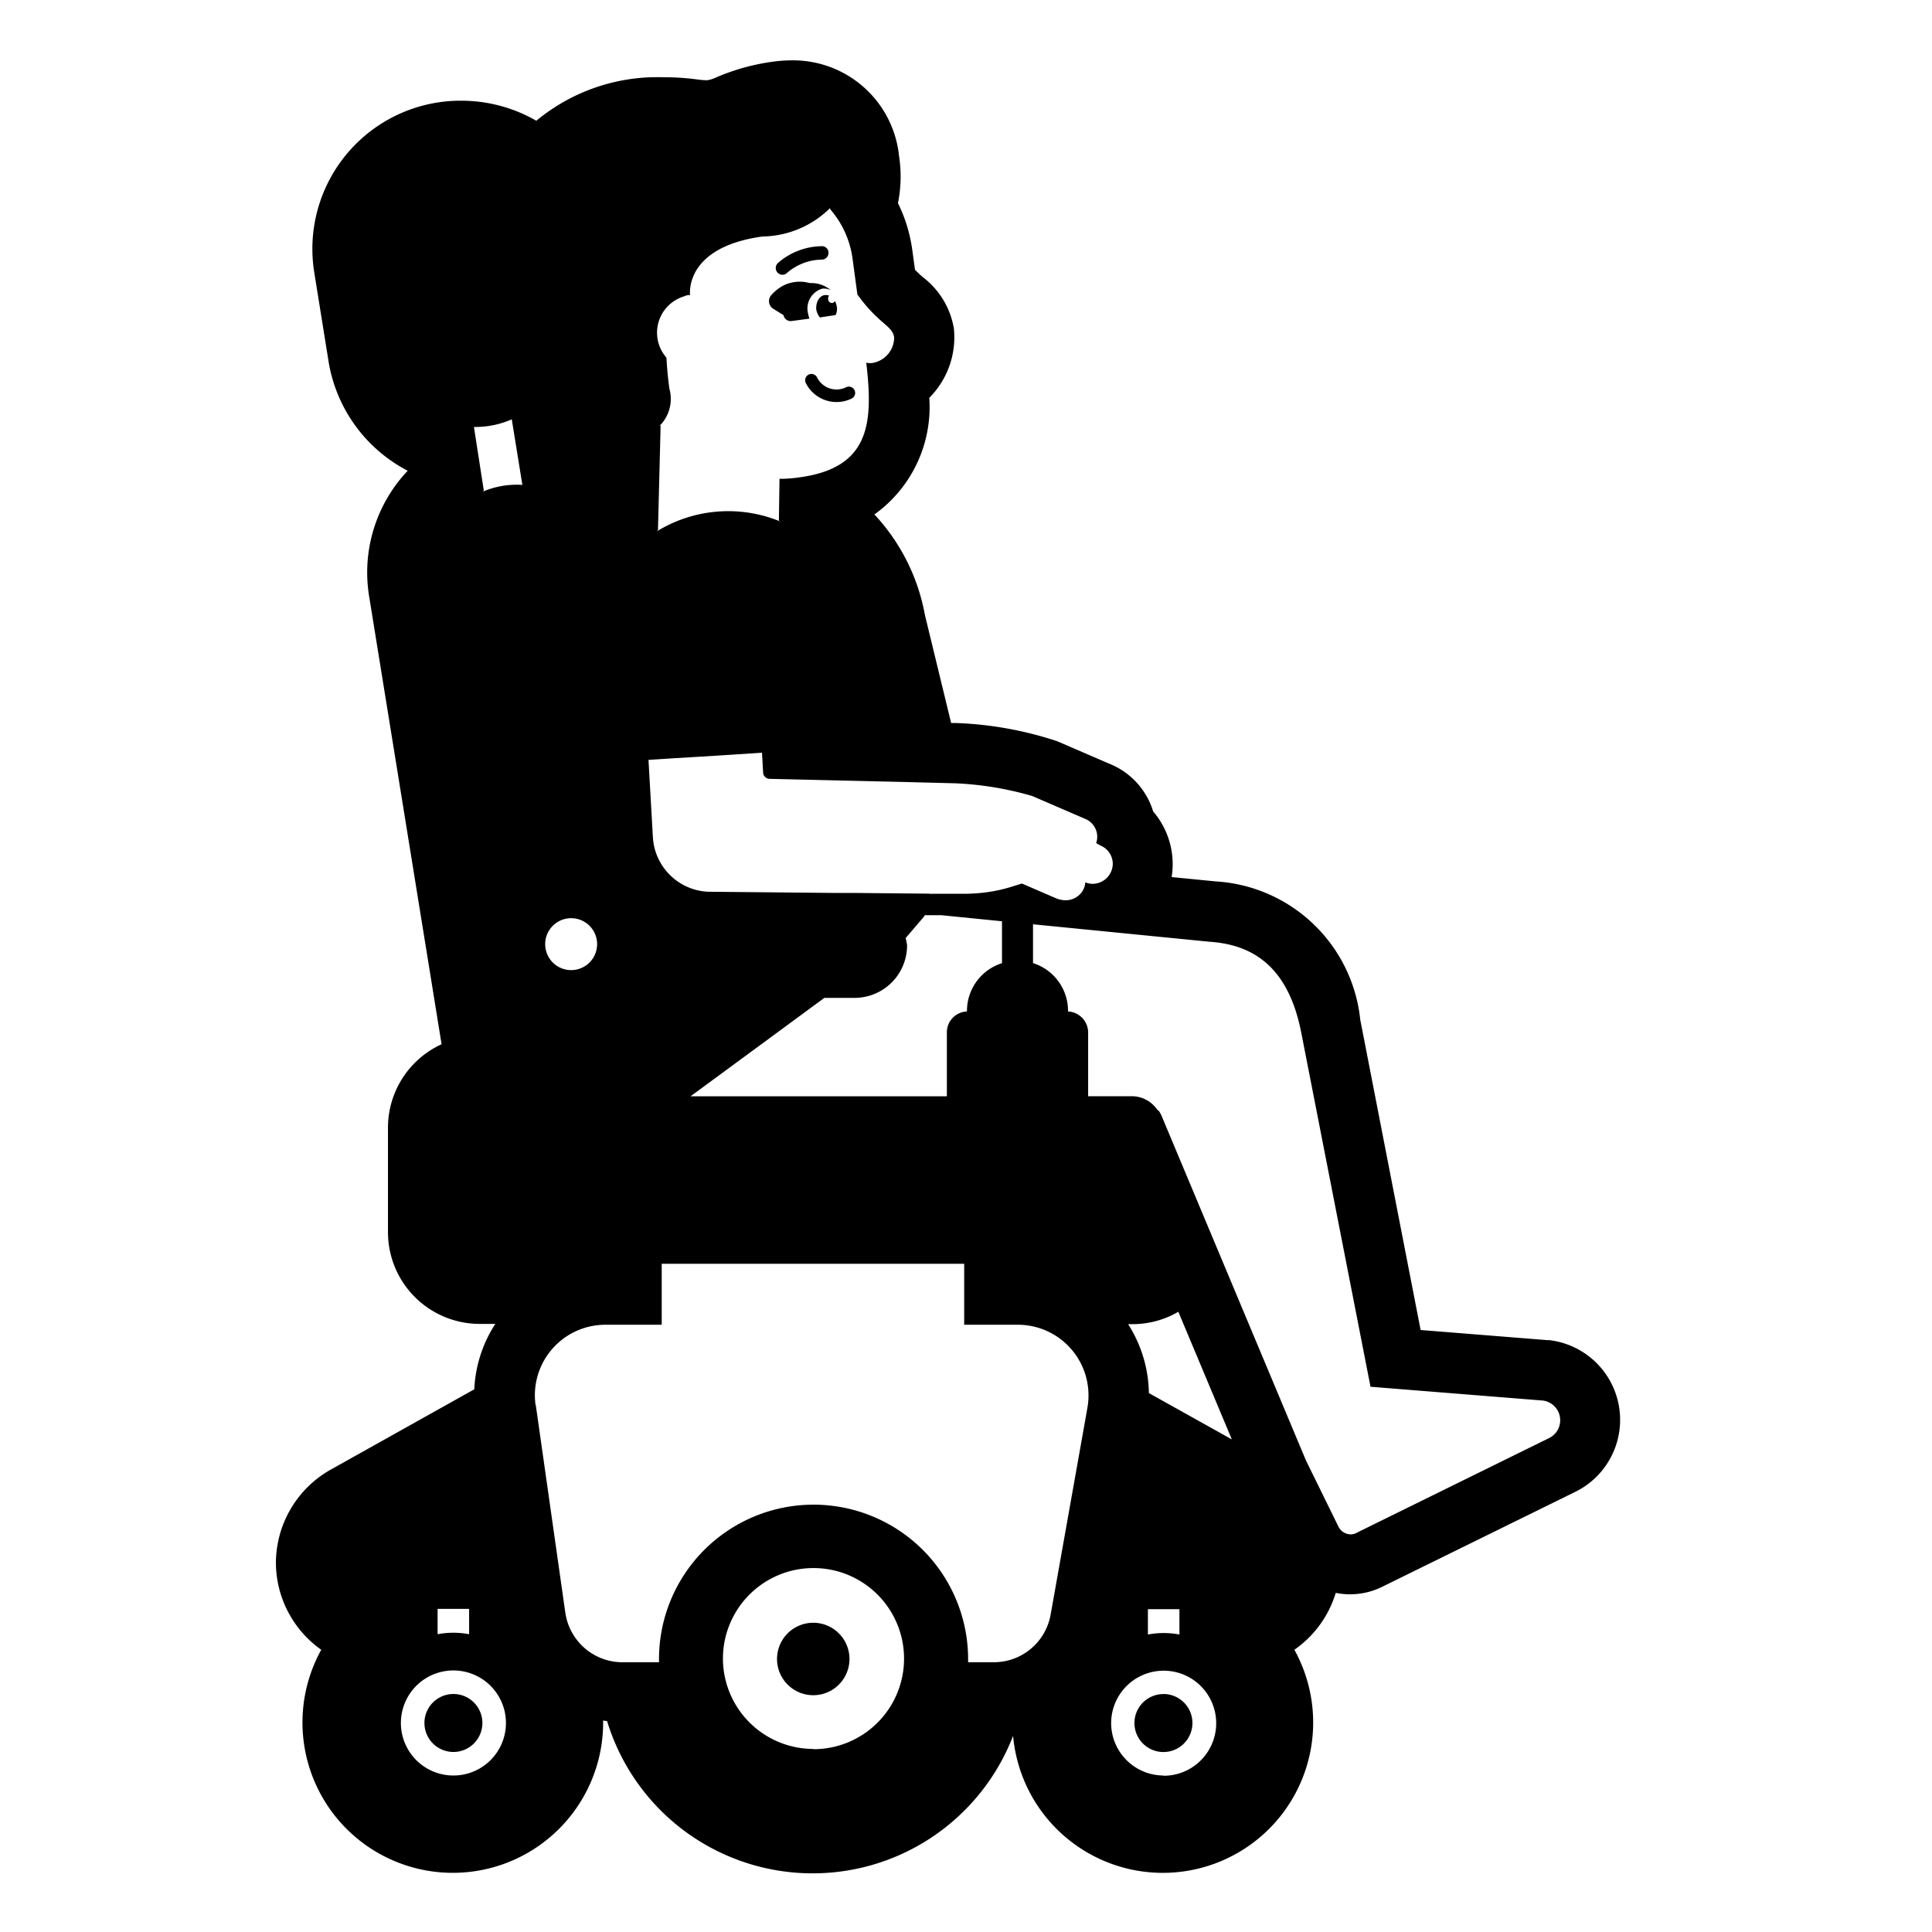 <svg xmlns="http://www.w3.org/2000/svg" xmlns:xlink="http://www.w3.org/1999/xlink" width="32" height="32" viewBox="0 0 32 32"><g fill="currentColor"><path d="M13.038 4.518a.9.9 0 0 1 .575-.218a.11.11 0 0 0 .109-.113a.1.1 0 0 0-.034-.08a.1.1 0 0 0-.081-.029a1.12 1.12 0 0 0-.726.282a.113.113 0 0 0 0 .158a.11.11 0 0 0 .157 0m.345.672q.01.045.023.088l-.3.04a.12.12 0 0 1-.128-.098l-.176-.109a.15.15 0 0 1-.03-.22c.07-.08.19-.18.34-.21a.6.6 0 0 1 .3.008a.5.5 0 0 1 .348.117a.25.25 0 0 0-.141-.025a.343.343 0 0 0-.236.408"/><path d="M13.58 5.258a.3.3 0 0 1-.06-.13c-.01-.12.05-.23.14-.24q.038-.005.074.01a.07.07 0 0 0-.017.06a.066.066 0 0 0 .069.061a.06.06 0 0 0 .043-.033q.023.044.031.092a.22.22 0 0 1-.02.14zm-.234 1.085a.104.104 0 0 1 .188-.09a.36.36 0 0 0 .481.161a.104.104 0 1 1 .09.188a.57.57 0 0 1-.759-.259m5.924 21.715a.48.48 0 1 1 0 .961a.48.48 0 0 1 0-.96m-5.8-1.181a.6.6 0 1 1 0 1.2a.6.6 0 0 1 0-1.2m-5.96 2.14a.48.48 0 1 1 0-.96a.48.48 0 0 1 0 .96"/><path d="M4.57 25.878a1.78 1.78 0 0 1 .886-1.524l2.4-1.343c.017-.386.138-.76.348-1.083h-.258a1.52 1.52 0 0 1-1.52-1.52v-1.73a1.52 1.52 0 0 1 .888-1.382l-1.2-7.419a2.45 2.45 0 0 1 .639-2.08a2.49 2.49 0 0 1-1.308-1.792l-.241-1.5A2.454 2.454 0 0 1 7.64 1.668c.436 0 .865.114 1.243.332A3.14 3.14 0 0 1 11 1.28q.282-.001.563.038q.075.01.15.011a.5.5 0 0 0 .142-.044a3.6 3.6 0 0 1 .982-.268q.126-.016.254-.017a1.765 1.765 0 0 1 1.8 1.583c.04.26.034.525-.018.782c.12.243.2.504.237.773l.045.33q.064.066.136.127c.27.207.451.509.508.844a1.42 1.42 0 0 1-.407 1.15a2.19 2.19 0 0 1-.909 1.932a3.3 3.3 0 0 1 .836 1.663l.435 1.792h.092a6 6 0 0 1 1.662.3l.857.37a1.24 1.24 0 0 1 .735.794a1.34 1.34 0 0 1 .306 1.087l.731.072a2.56 2.56 0 0 1 2.393 2.29l1 5.14l2.1.168h.037l.037.006a1.329 1.329 0 0 1 .381 2.51l-3.183 1.565a1.2 1.2 0 0 1-.778.105a1.77 1.77 0 0 1-.685.942a2.49 2.49 0 1 1-4.659 1.426a3.559 3.559 0 0 1-6.725-.245a.3.3 0 0 1-.053-.007l-.012-.002v.034a2.49 2.49 0 1 1-4.669-1.206a1.77 1.77 0 0 1-.751-1.447m2.678 1.19c.172-.033.35-.033.522 0v-.42h-.522zm2.212-11.86a.43.43 0 1 0 0 .86a.43.43 0 0 0 0-.86m5.35-9.62c-.015-.097-.072-.148-.167-.231l-.009-.008a2.5 2.5 0 0 1-.433-.472l-.081-.6a1.57 1.57 0 0 0-.373-.816q.003-.004.003-.01q0-.005.004-.01c-.299.299-.702.47-1.124.476c-1.31.18-1.2.97-1.2.97a.2.2 0 0 0-.1.022a.628.628 0 0 0-.291 1.016c.007.15.022.318.048.512a.63.63 0 0 1-.161.615q.009.002.016-.008l-.044 1.74q-.008.001-.014.01l-.01.01a2.26 2.26 0 0 1 2.066-.16l-.015-.008l-.024-.013l.01-.692q.164 0 .326-.024c1.174-.156 1.229-.9 1.111-1.9a.3.3 0 0 0 .089.007a.43.43 0 0 0 .373-.426m6.82 18.6l.54 1.1a.23.23 0 0 0 .2.126q.054 0 .1-.026l3.19-1.57a.33.33 0 0 0 .146-.144a.33.33 0 0 0-.246-.476l-2.86-.229l-1.15-5.88c-.21-1.05-.77-1.44-1.51-1.49l-2.93-.29v.643a.83.83 0 0 1 .58.787v.014a.35.35 0 0 1 .333.346v1.058h.727a.51.51 0 0 1 .433.247l-.003-.014q0-.007-.003-.013q.046.06.073.13zm-10.192-6.03h4.245V17.1a.346.346 0 0 1 .333-.347v-.013a.83.83 0 0 1 .58-.787v-.694l-1-.1h-.281l-.004.015l-.311.364q.017.06.024.12a.87.87 0 0 1-.87.87h-.5zm3.973-3.356l-.004.016l.01-.014h.539q.153 0 .307-.016q.272-.028.533-.114l.13-.04l.509.22l.071.03a.4.4 0 0 0 .14.027a.33.33 0 0 0 .28-.147a.3.3 0 0 0 .05-.15q.059.025.122.025a.336.336 0 0 0 .333-.331a.33.33 0 0 0-.205-.304l-.07-.04a.32.32 0 0 0-.18-.4l-.88-.38a5.4 5.4 0 0 0-1.27-.21l-.857-.022l-2.229-.052a.11.11 0 0 1-.1-.1l-.019-.333l-.2.013l-.266.018l-.22.014l-.374.023l-.4.024l-.42.027l.073 1.284a.96.96 0 0 0 .91.9l2.111.02h.33zm3.602 11.851v.42c.172-.033.35-.033.522 0v-.42zm.02-3.577l1.37.765l-.886-2.114a1.5 1.5 0 0 1-.763.205h-.069c.218.34.338.736.344 1.14zm.241 6.336a.87.87 0 1 0-.87-.87a.87.87 0 0 0 .866.866zm-5.8-.44a1.5 1.5 0 1 0-1.5-1.5a1.5 1.5 0 0 0 1.496 1.496zm-4.6-5.7l.043.3l.438 3.08l.009.06a.956.956 0 0 0 .94.82h.611v-.05a2.56 2.56 0 1 1 5.12 0v.05h.425a.955.955 0 0 0 .94-.78l.018-.1l.539-3.03l.053-.3a1.17 1.17 0 0 0-1.15-1.38h-.89v-1.01h-5.01v1.01h-.93a1.168 1.168 0 0 0-1.16 1.326zM8.653 8.035v-.004h-.004zm-.004-.004h.003l-.175-1.083l.011-.008a1.5 1.5 0 0 1-.6.132H7.85l.164 1.058q-.01.001-.017.01l-.012.008a1.44 1.44 0 0 1 .66-.117zM7.51 29.408a.87.87 0 1 0 0-1.74a.87.87 0 0 0 0 1.74"/></g></svg>